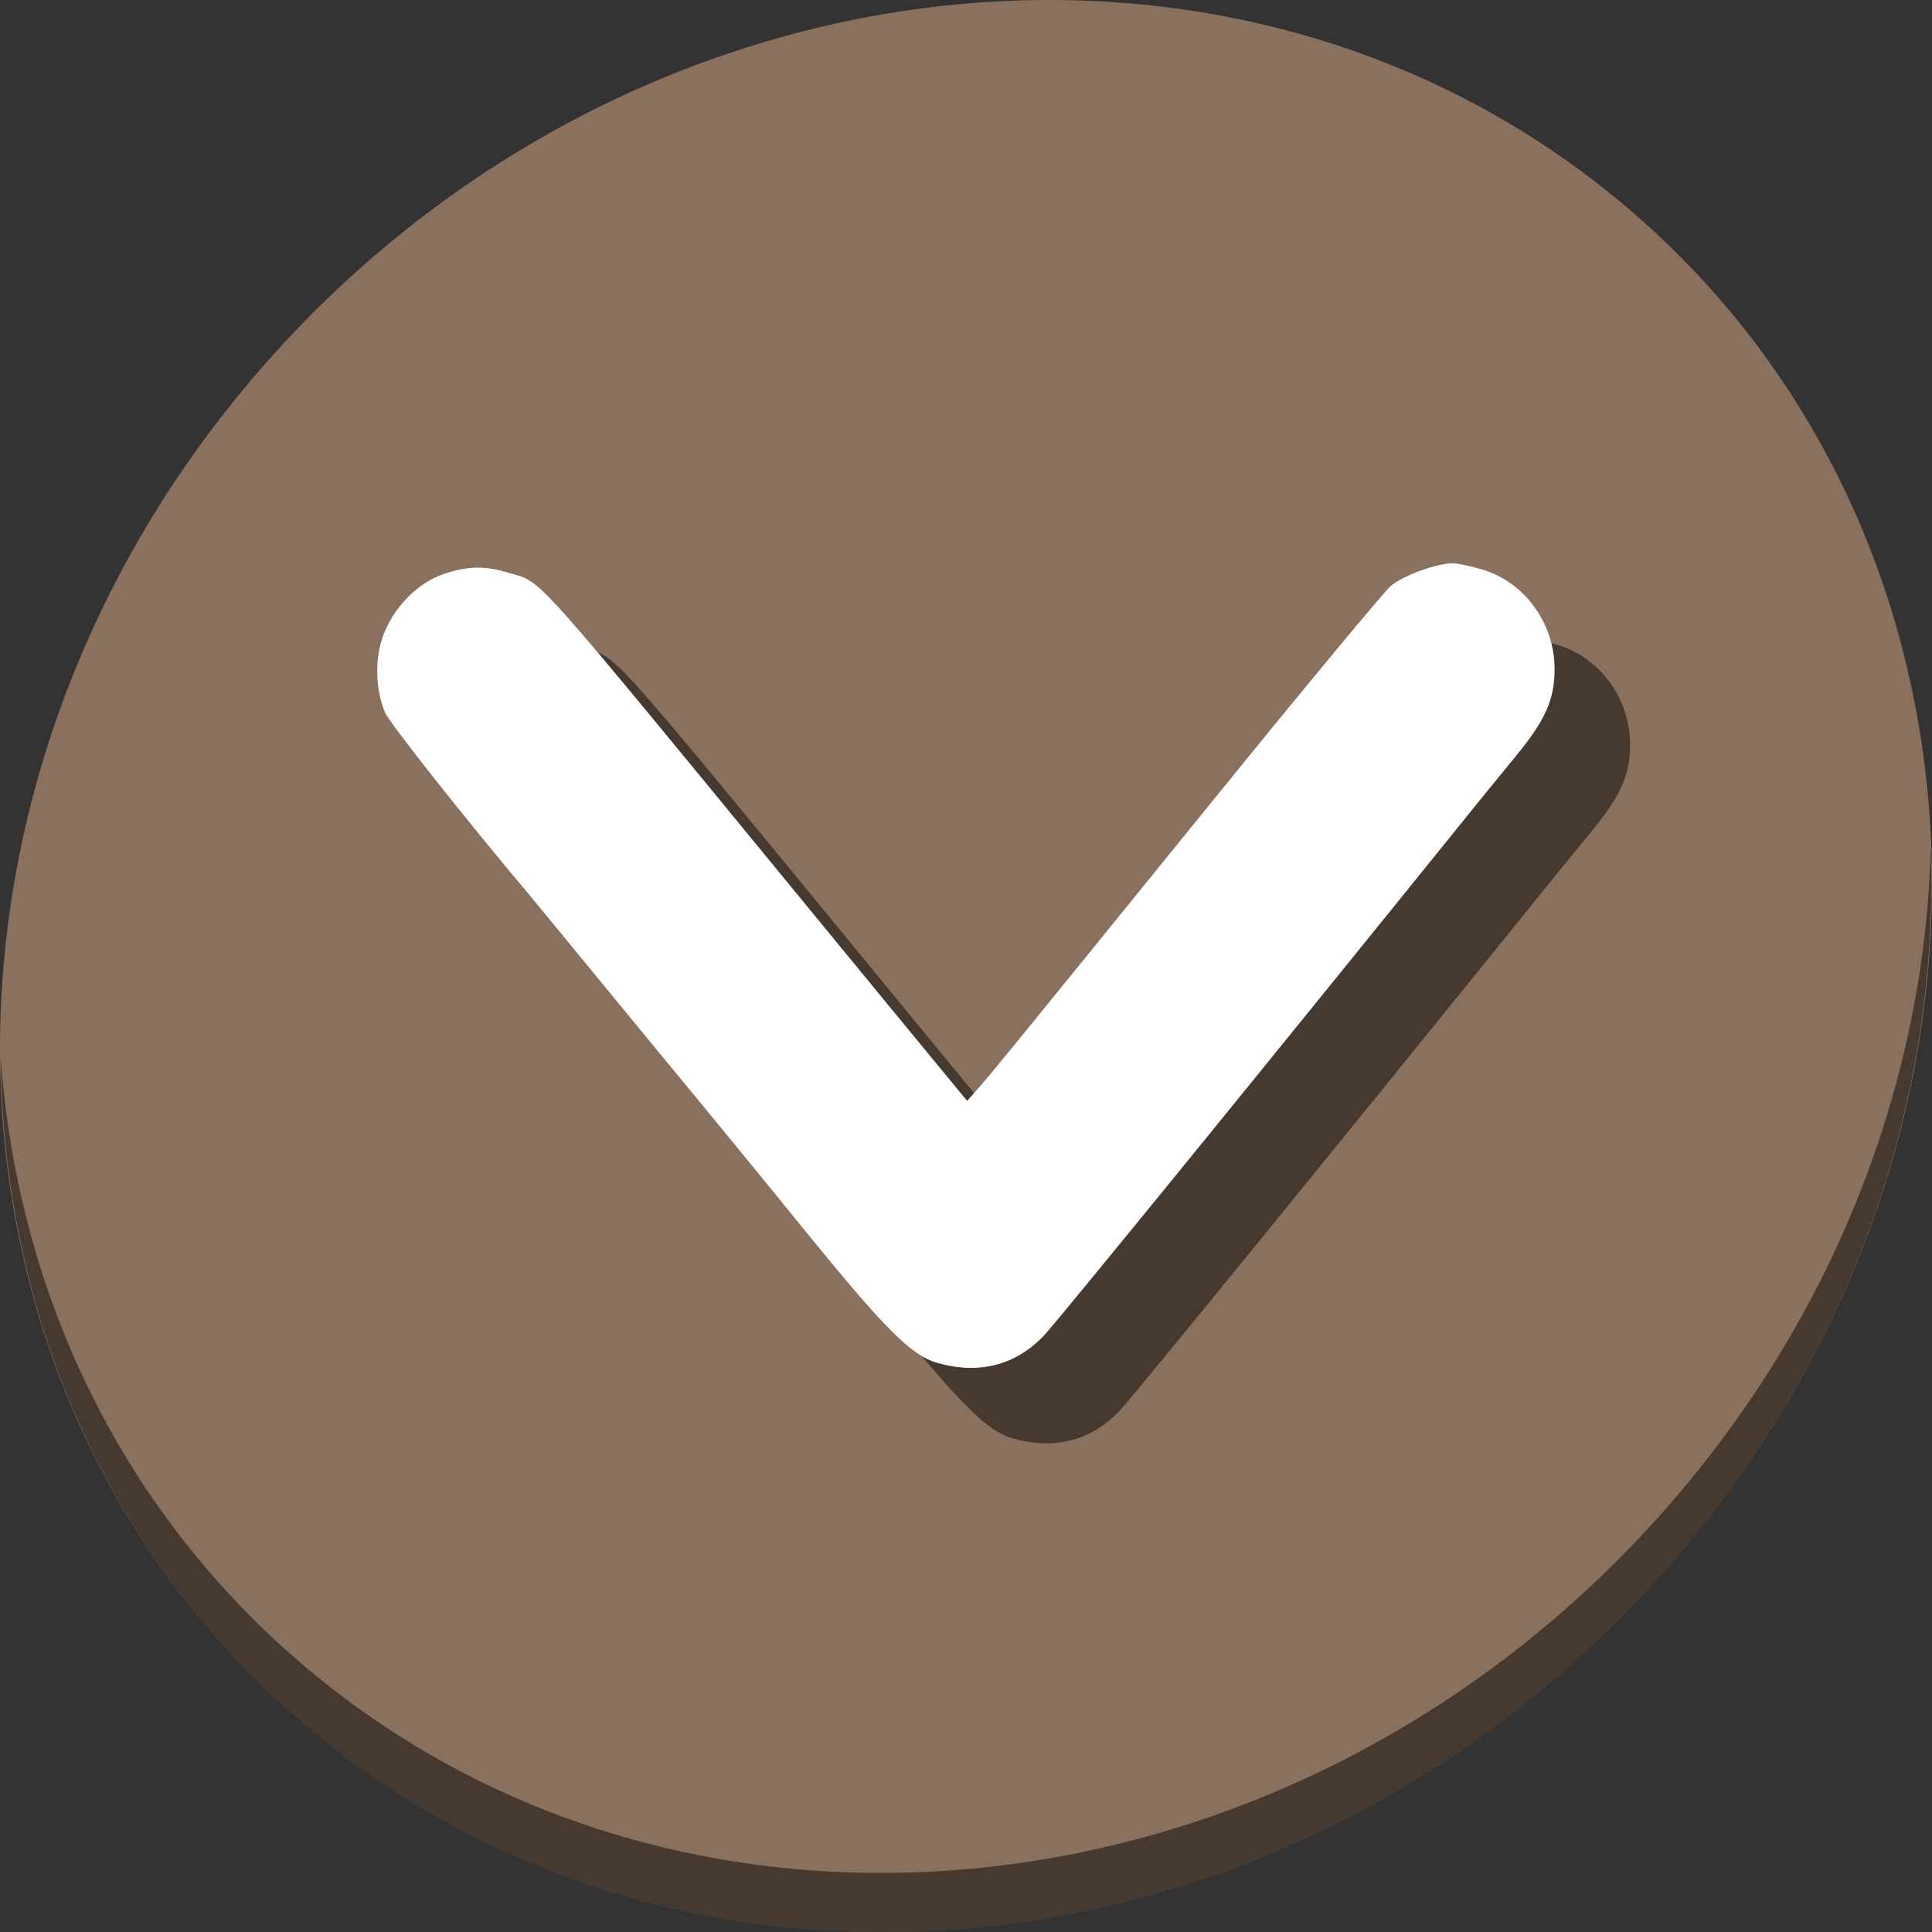 <?xml version="1.0" encoding="UTF-8" standalone="no"?>
<!-- Created with Inkscape (http://www.inkscape.org/) -->

<svg
   xmlns:dc="http://purl.org/dc/elements/1.1/"
   xmlns:cc="http://creativecommons.org/ns#"
   xmlns:rdf="http://www.w3.org/1999/02/22-rdf-syntax-ns#"
   xmlns:svg="http://www.w3.org/2000/svg"
   xmlns="http://www.w3.org/2000/svg"
   xmlns:sodipodi="http://sodipodi.sourceforge.net/DTD/sodipodi-0.dtd"
   xmlns:inkscape="http://www.inkscape.org/namespaces/inkscape"
   sodipodi:docname="pan-down-symbolic.svg"
   inkscape:export-filename="/home/sam/dev/RESOURCES/gnome-icon-theme-symbolic/src/gnome-stencils.png"
   inkscape:export-xdpi="90"
   inkscape:export-ydpi="90"
   height="64"
   id="svg7384"
   version="1.1"
   inkscape:version="0.92.2 5c3e80d, 2017-08-06"
   width="64">
  <rect width="100%" height="100%" fill="#333333" stroke="none"/>
  <sodipodi:namedview
     inkscape:bbox-nodes="false"
     inkscape:bbox-paths="false"
     bordercolor="#666666"
     borderopacity="1"
     inkscape:current-layer="layer12"
     inkscape:cx="0.096720679"
     inkscape:cy="3.0224362"
     gridtolerance="10"
     inkscape:guide-bbox="true"
     guidetolerance="10"
     id="namedview88"
     inkscape:object-nodes="true"
     inkscape:object-paths="false"
     objecttolerance="10"
     pagecolor="#ffffff"
     inkscape:pageopacity="1"
     inkscape:pageshadow="2"
     showborder="true"
     showgrid="false"
     showguides="true"
     inkscape:snap-bbox="true"
     inkscape:snap-bbox-midpoints="false"
     inkscape:snap-global="true"
     inkscape:snap-grids="true"
     inkscape:snap-nodes="true"
     inkscape:snap-others="false"
     inkscape:snap-to-guides="true"
     inkscape:window-height="717"
     inkscape:window-maximized="1"
     inkscape:window-width="1366"
     inkscape:window-x="0"
     inkscape:window-y="24"
     inkscape:zoom="1.4142136">
    <inkscape:grid
       dotted="false"
       empspacing="2"
       enabled="true"
       id="grid4866"
       originx="-100"
       originy="590"
       snapvisiblegridlinesonly="true"
       spacingx="1"
       spacingy="1"
       type="xygrid"
       visible="true" />
  </sodipodi:namedview>
  <title
     id="title9167">Gnome Symbolic Icon Theme</title>
  <defs
     id="defs7386" />
  <g
     inkscape:groupmode="layer"
     id="layer9"
     inkscape:label="status"
     style="display:inline"
     transform="translate(-341,-759)" />
  <g
     inkscape:groupmode="layer"
     id="layer10"
     inkscape:label="devices"
     style="display:inline"
     transform="translate(-341,-759)" />
  <g
     inkscape:groupmode="layer"
     id="layer11"
     inkscape:label="apps"
     transform="translate(-341,-759)" />
  <g
     inkscape:groupmode="layer"
     id="layer13"
     inkscape:label="places"
     style="display:inline"
     transform="translate(-341,-759)" />
  <g
     inkscape:groupmode="layer"
     id="layer14"
     inkscape:label="mimetypes"
     transform="translate(-341,-759)" />
  <g
     inkscape:groupmode="layer"
     id="layer15"
     inkscape:label="emblems"
     style="display:inline"
     transform="translate(-341,-759)" />
  <g
     inkscape:groupmode="layer"
     id="g71291"
     inkscape:label="emotes"
     style="display:inline"
     transform="translate(-341,-759)" />
  <g
     inkscape:groupmode="layer"
     id="g4953"
     inkscape:label="categories"
     style="display:inline"
     transform="translate(-341,-759)" />
  <g
     inkscape:groupmode="layer"
     id="layer12"
     inkscape:label="actions"
     style="display:inline"
     transform="translate(-341,-759)">
    <g
       id="g845">
      <path
         id="path850"
         d="m 395.114,766.059 c 12.774,11.072 13.228,31.212 1.015,44.987 -12.214,13.775 -32.469,15.966 -45.243,4.894 -12.774,-11.072 -13.228,-31.212 -1.015,-44.987 12.214,-13.775 32.469,-15.966 45.243,-4.894 z"
         inkscape:connector-curvature="0"
         style="fill:#8a715e;fill-opacity:1;stroke-width:1.389" />
      <path
         id="path852"
         d="m 404.955,787.113 c -0.194,7.664 -3.145,15.519 -8.871,21.977 -12.214,13.775 -32.469,15.966 -45.243,4.894 -5.987,-5.189 -9.279,-12.369 -9.816,-19.955 0.076,8.295 3.365,16.282 9.861,21.911 12.774,11.072 33.03,8.88 45.243,-4.894 6.213,-7.007 9.126,-15.661 8.827,-23.933 z"
         inkscape:connector-curvature="0"
         style="opacity:1;fill:#000000;fill-opacity:0.49;stroke-width:1.389" />
      <path
         style="fill:#000000;fill-opacity:0.49;stroke-width:0.132"
         d="m 356.19,782.565 c 0.334,-0.939 1.161,-1.776 2.032,-2.058 0.818,-0.264 1.335,-0.271 2.143,-0.028 1.131,0.341 0.55,-0.311 9.945,11.134 2.149,2.618 2.98,3.627 4.955,6.024 l 0.273,0.331 0.365,-0.412 c 0.431,-0.487 0.86,-1.012 7.881,-9.668 2.962,-3.651 5.568,-6.792 5.792,-6.981 0.408,-0.343 1.516,-0.747 2.05,-0.747 0.156,0 0.595,0.093 0.977,0.206 1.405,0.417 2.398,1.786 2.395,3.303 -0.002,1.009 -0.307,1.692 -1.291,2.888 -0.417,0.507 -0.936,1.143 -1.155,1.413 -7.043,8.729 -14.033,17.314 -14.478,17.78 -0.936,0.981 -2.153,1.291 -3.529,0.897 -0.855,-0.245 -1.722,-1.112 -4.37,-4.369 -1.918,-2.36 -2.981,-3.657 -4.834,-5.898 -0.482,-0.583 -1.608,-1.953 -2.504,-3.045 -0.895,-1.092 -1.754,-2.135 -1.907,-2.317 -1.985,-2.354 -4.536,-5.58 -4.675,-5.912 -0.318,-0.76 -0.345,-1.764 -0.069,-2.54 z"
         id="path857"
         inkscape:connector-curvature="0" />
      <path
         inkscape:connector-curvature="0"
         id="path855"
         d="m 353.69,780.065 c 0.334,-0.939 1.161,-1.776 2.032,-2.058 0.818,-0.264 1.335,-0.271 2.143,-0.028 1.131,0.341 0.55,-0.311 9.945,11.134 2.149,2.618 2.98,3.627 4.955,6.024 l 0.273,0.331 0.365,-0.412 c 0.431,-0.487 0.86,-1.012 7.881,-9.668 2.962,-3.651 5.568,-6.792 5.792,-6.981 0.408,-0.343 1.516,-0.747 2.05,-0.747 0.156,0 0.595,0.093 0.977,0.206 1.405,0.417 2.398,1.786 2.395,3.303 -0.002,1.009 -0.307,1.692 -1.291,2.888 -0.417,0.507 -0.936,1.143 -1.155,1.413 -7.043,8.729 -14.033,17.314 -14.478,17.78 -0.936,0.981 -2.153,1.291 -3.529,0.897 -0.855,-0.245 -1.722,-1.112 -4.37,-4.369 -1.918,-2.36 -2.981,-3.657 -4.834,-5.898 -0.482,-0.583 -1.608,-1.953 -2.504,-3.045 -0.895,-1.092 -1.754,-2.135 -1.907,-2.317 -1.985,-2.354 -4.536,-5.58 -4.675,-5.912 -0.318,-0.76 -0.345,-1.764 -0.069,-2.54 z"
         style="fill:#ffffff;stroke-width:0.132" />
    </g>
  </g>
</svg>
